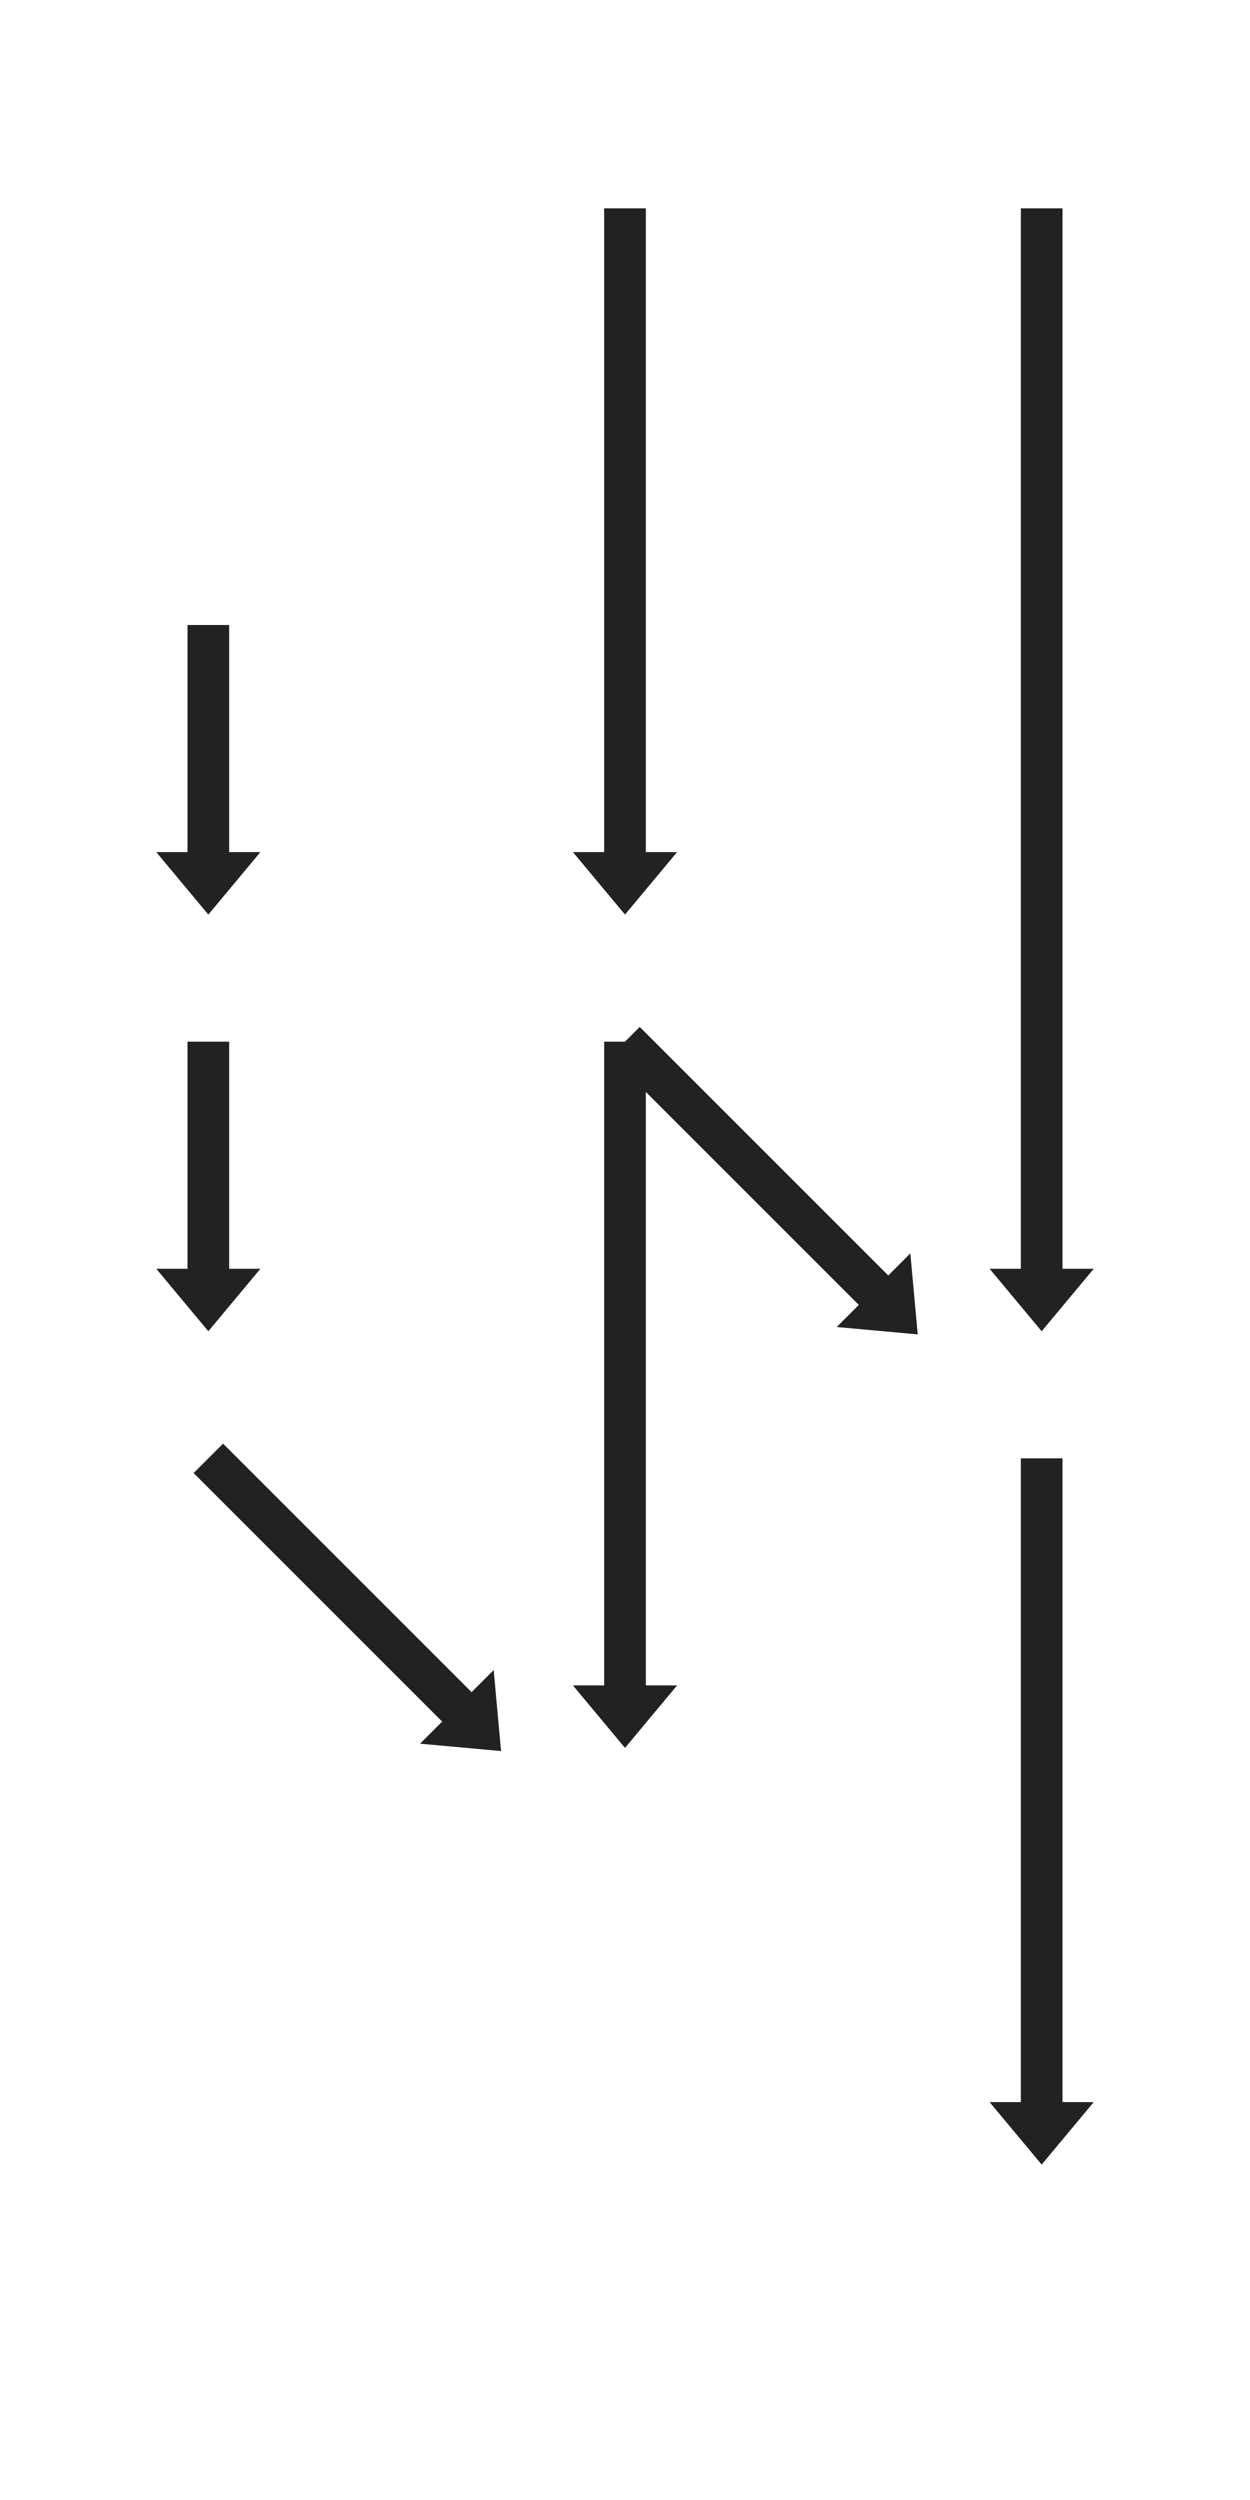 <?xml version="1.0" encoding="UTF-8"?>
<!DOCTYPE svg PUBLIC "-//W3C//DTD SVG 1.1//EN" "http://www.w3.org/Graphics/SVG/1.1/DTD/svg11.dtd">
<svg xmlns="http://www.w3.org/2000/svg" version="1.1" viewBox="0.5 0.5 3 6">
  <defs>
    <marker id="arrowhead" markerWidth="1.5" markerHeight="2.5" refX="0.05" refY="1.25" orient="auto">
      <polygon points="0 0, 1.5 1.25, 0 2.5" fill="#222" />
    </marker>
  </defs>
  <line x1="1" y1="2" x2="1" y2="2.55" stroke="#222" stroke-width="0.1" marker-end="url(#arrowhead)"/>
  <line x1="1" y1="3" x2="1" y2="3.55" stroke="#222" stroke-width="0.1" marker-end="url(#arrowhead)"/>
  <line x1="2" y1="1" x2="2" y2="2.55" stroke="#222" stroke-width="0.1" marker-end="url(#arrowhead)"/>
  <line x1="2" y1="3" x2="2" y2="4.55" stroke="#222" stroke-width="0.1" marker-end="url(#arrowhead)"/>
  <line x1="3" y1="1" x2="3" y2="3.55" stroke="#222" stroke-width="0.1" marker-end="url(#arrowhead)"/>
  <line x1="3" y1="4" x2="3" y2="5.55" stroke="#222" stroke-width="0.1" marker-end="url(#arrowhead)"/>
  <line x1="1" y1="4" x2="1.6" y2="4.6" stroke="#222" stroke-width="0.1" marker-end="url(#arrowhead)"/>
  <line x1="2" y1="3" x2="2.6" y2="3.6" stroke="#222" stroke-width="0.1" marker-end="url(#arrowhead)"/>
</svg>
